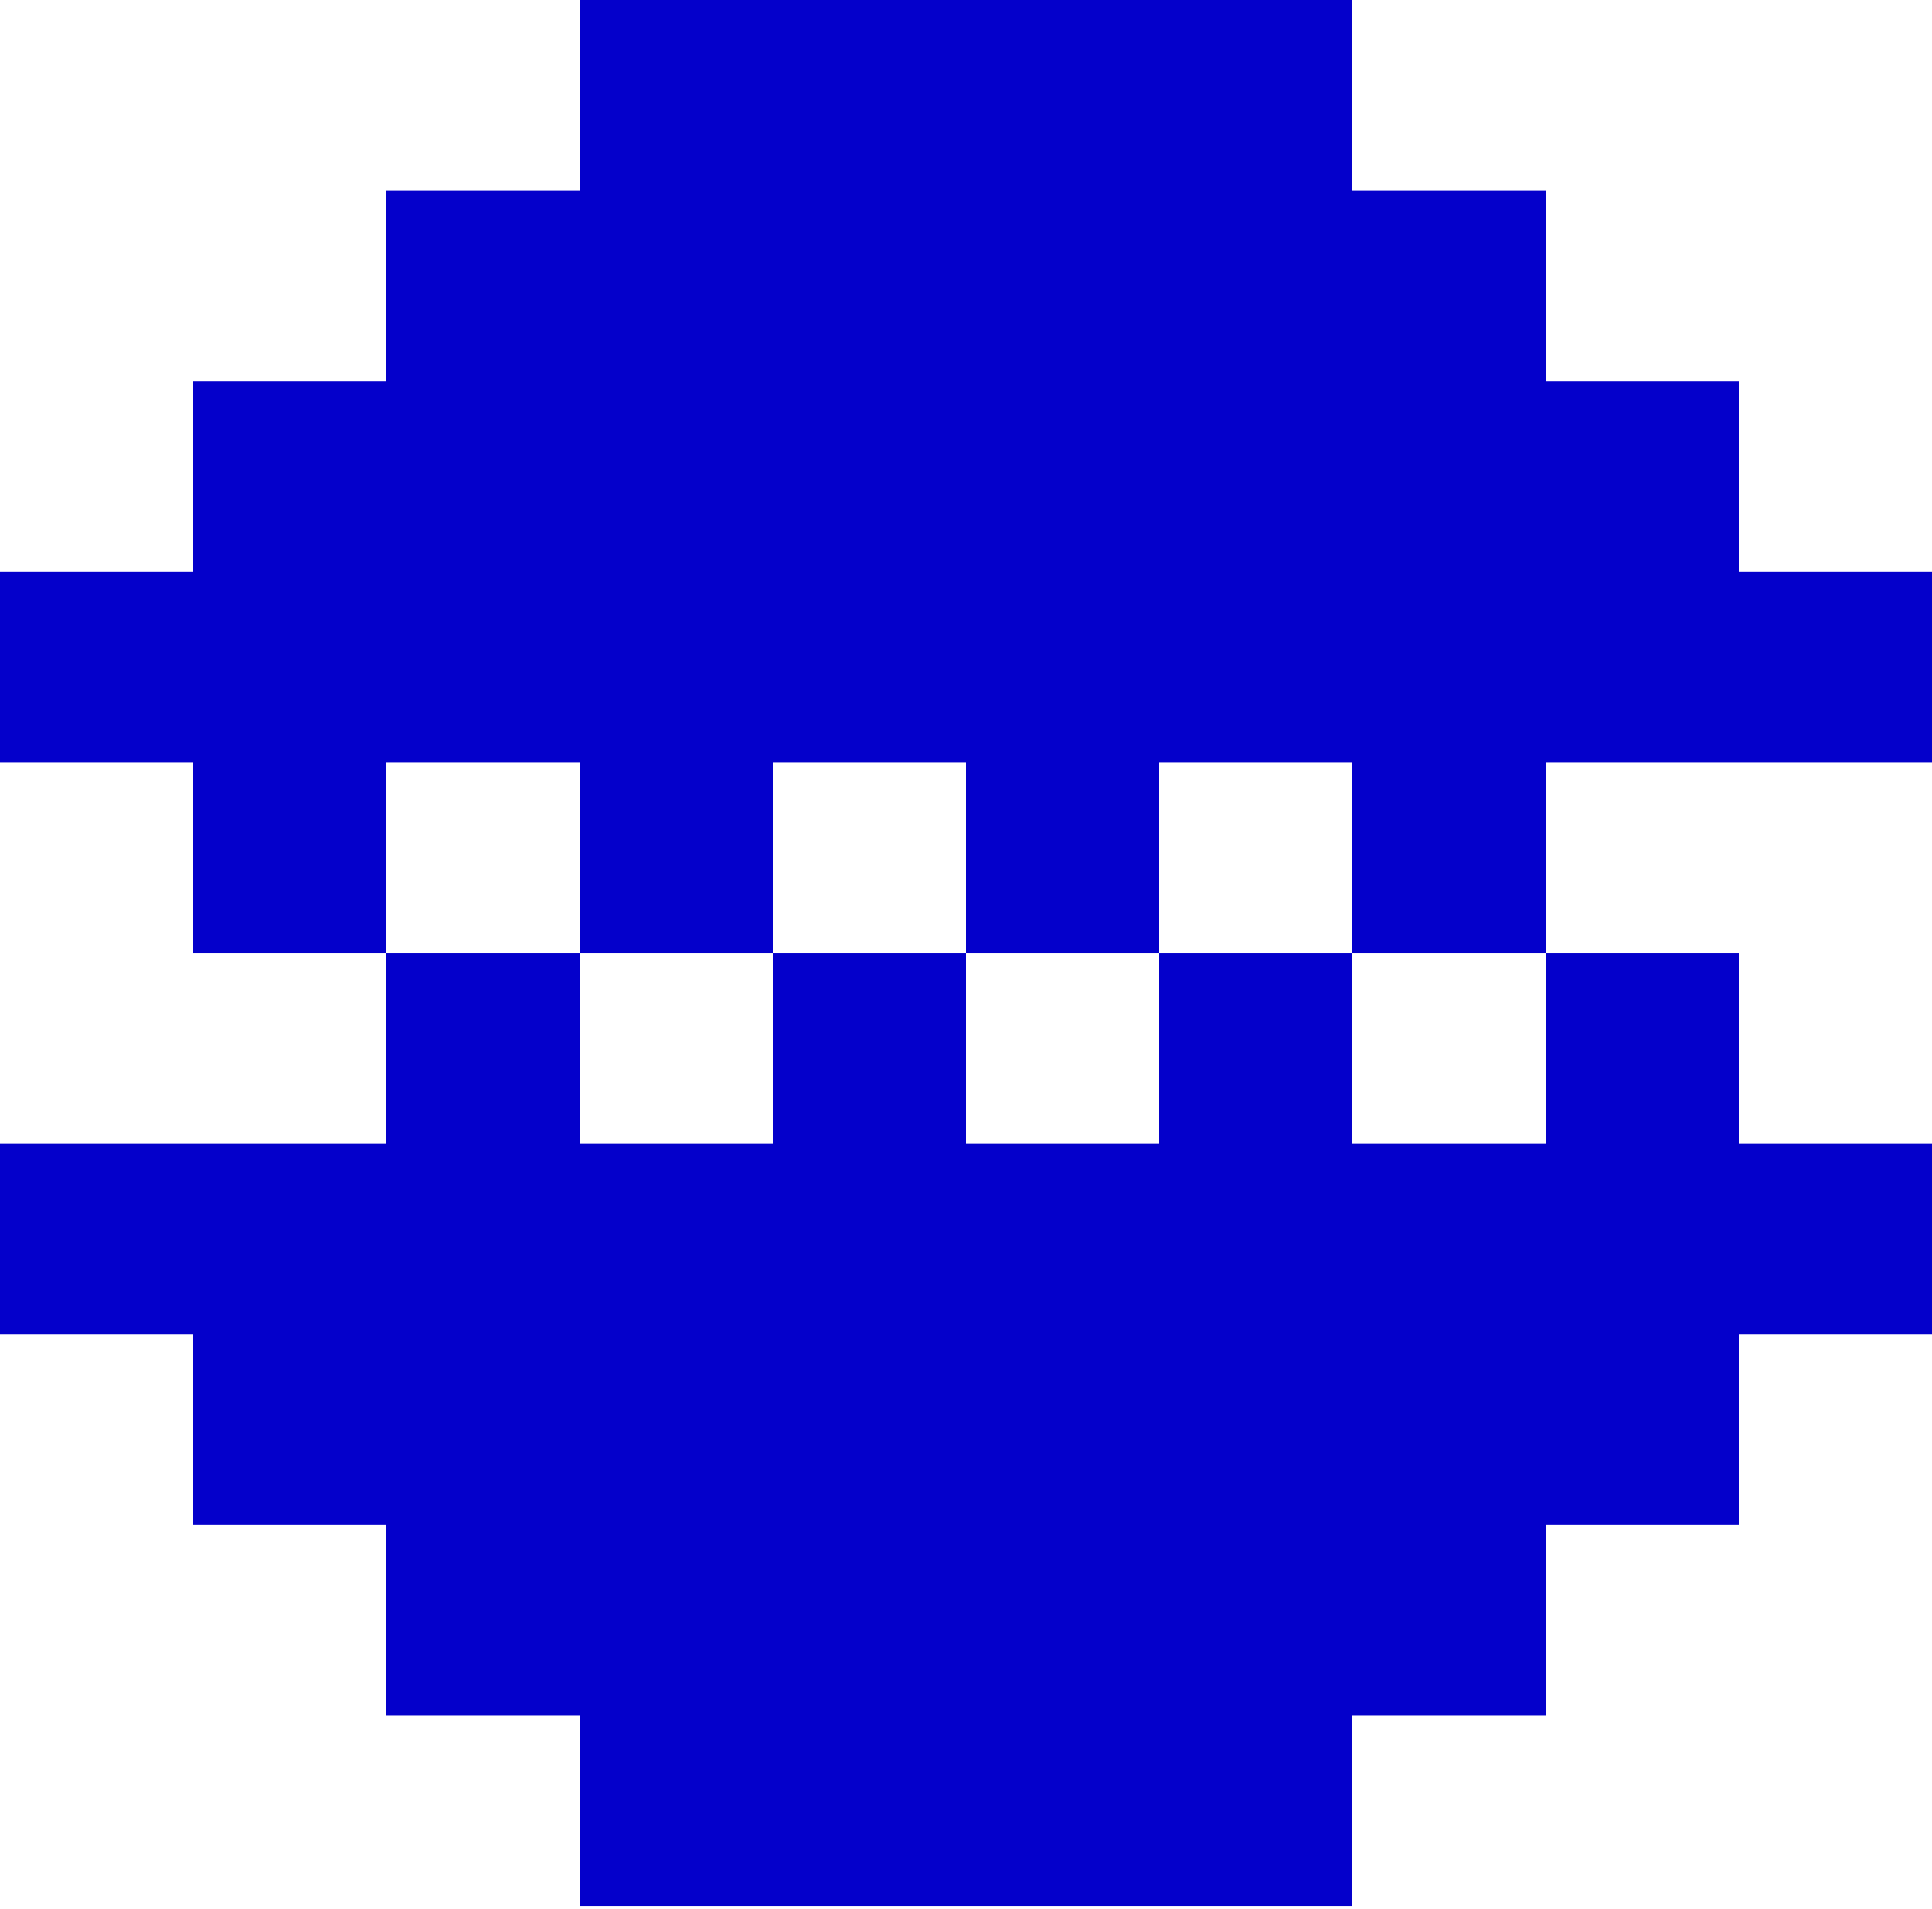 <svg width="167" height="165" viewBox="0 0 167 165" fill="none" xmlns="http://www.w3.org/2000/svg">
<path fill-rule="evenodd" clip-rule="evenodd" d="M50.1 0H66.8H83.5H100.2H116.9V16.473H133.6V32.947H116.9H100.2H83.5H66.8H50.1H33.4V16.473L50.1 16.473V0ZM16.7 32.947H33.4H50.1H66.8H83.5H100.2H116.9H133.6H150.3V49.42H167V65.893H150.3H133.6V82.367H116.9V65.893H100.2V82.367H83.5V65.893H66.8V82.367H50.1V65.893H33.4V82.367H16.7V65.893V49.42V32.947ZM33.4 82.367H50.1L50.1 98.84H66.8V82.367H83.5V98.84H100.2V82.367H116.9L116.9 98.84H133.6V82.367H150.3V98.84H167V115.313H150.3V131.786H133.6V148.26H116.9V164.733H100.2H83.5H66.8H50.1L50.1 148.26H33.4L33.4 131.786H16.7V115.313V98.84H33.4V82.367ZM0 49.42H16.7V65.893H0V49.42ZM16.7 98.84H0V115.313H16.7V98.84Z" fill="#0400CB"/>
</svg>